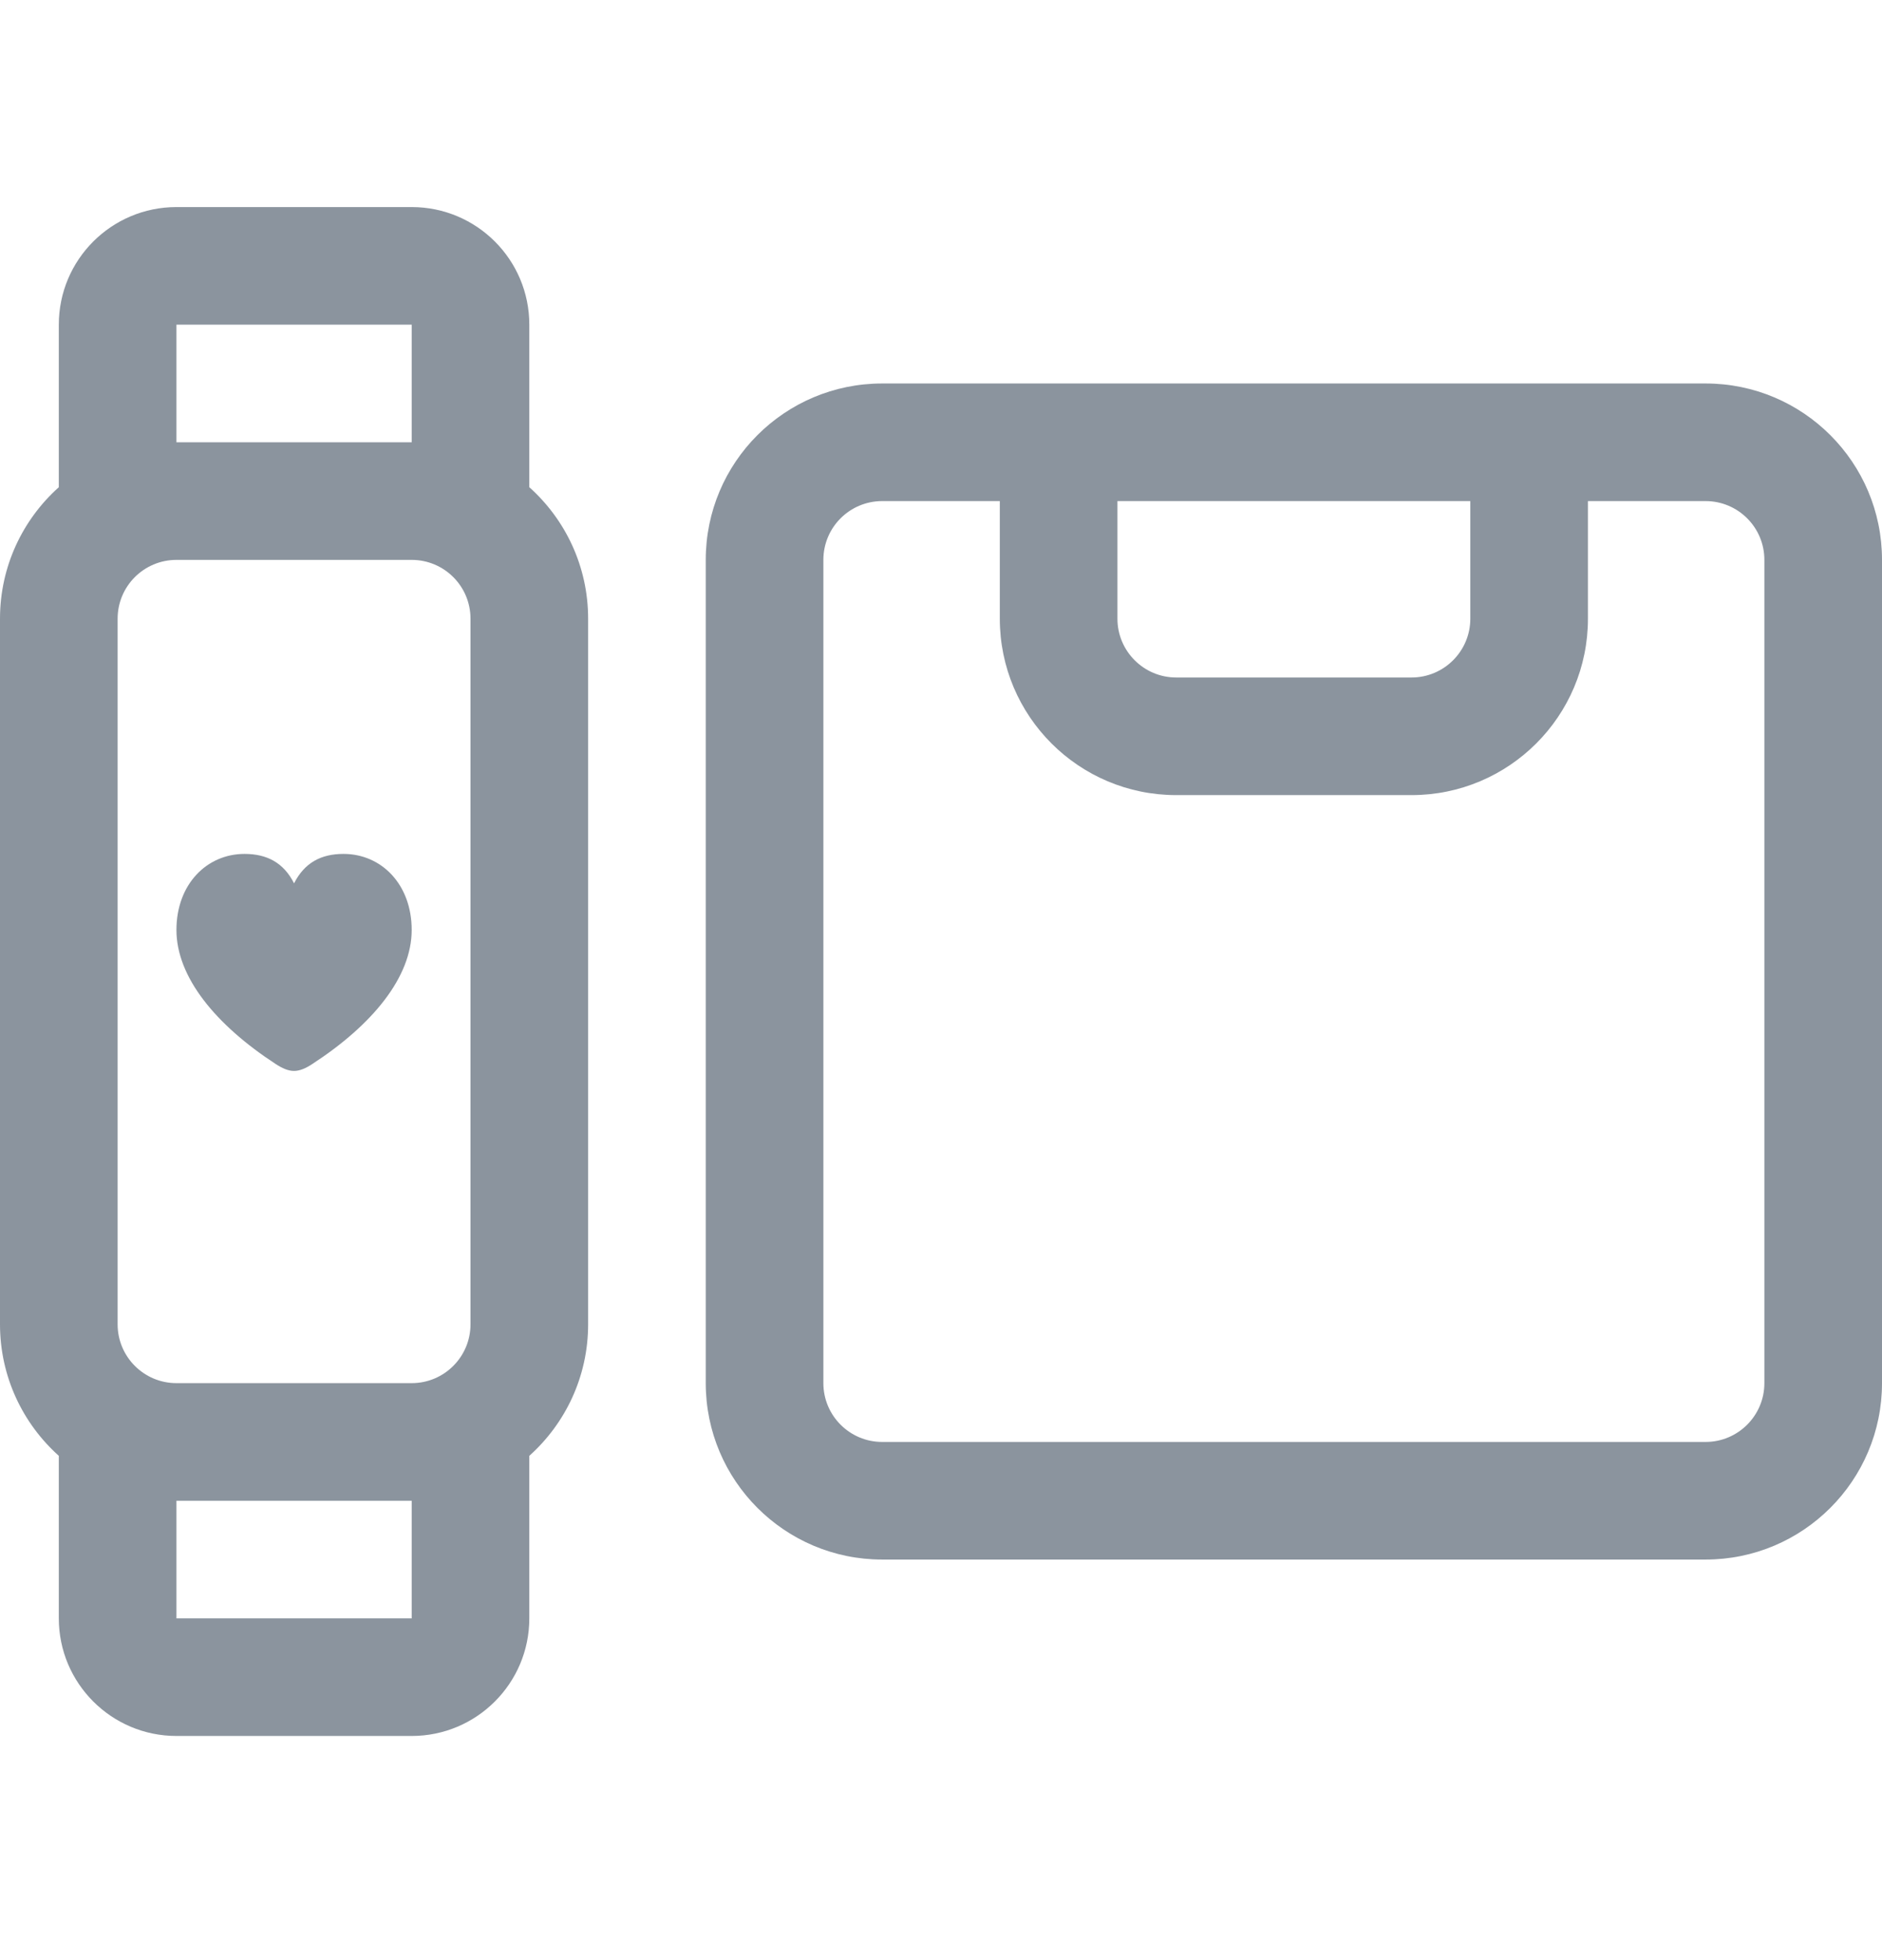 <svg width="24" height="25" viewBox="0 0 24 25" fill="none" xmlns="http://www.w3.org/2000/svg">
<g clip-path="url(#clip0_4_147)">
<g clip-path="url(#clip1_4_147)">
<path fill-rule="evenodd" clip-rule="evenodd" d="M0.75 4.141C0.75 3.312 1.422 2.641 2.25 2.641H5.25C6.078 2.641 6.75 3.312 6.75 4.141V6.214C7.21 6.626 7.5 7.224 7.5 7.891V16.891C7.5 17.557 7.21 18.156 6.75 18.568V20.641C6.75 21.469 6.078 22.141 5.25 22.141H2.25C1.422 22.141 0.75 21.469 0.75 20.641V18.568C0.29 18.156 0 17.557 0 16.891V7.891C0 7.224 0.29 6.626 0.75 6.214V4.141ZM2.25 17.641H5.25C5.664 17.641 6 17.305 6 16.891V7.891C6 7.476 5.664 7.141 5.25 7.141H2.25C1.836 7.141 1.5 7.476 1.5 7.891V16.891C1.5 17.305 1.836 17.641 2.25 17.641ZM5.25 19.141H2.25V20.641H5.25V19.141ZM5.25 4.141V5.641H2.25V4.141H5.25ZM9 7.141C9 5.898 10.007 4.891 11.25 4.891H21.75C22.993 4.891 24 5.898 24 7.141V17.641C24 18.883 22.993 19.891 21.75 19.891H11.25C10.007 19.891 9 18.883 9 17.641V7.141ZM18.75 6.391H14.25V7.891C14.25 8.305 14.586 8.641 15 8.641H18C18.414 8.641 18.75 8.305 18.75 7.891V6.391ZM12.75 7.891C12.75 9.133 13.757 10.141 15 10.141H18C19.243 10.141 20.25 9.133 20.25 7.891V6.391H21.75C22.164 6.391 22.5 6.726 22.5 7.141V17.641C22.5 18.055 22.164 18.391 21.75 18.391H11.25C10.836 18.391 10.5 18.055 10.5 17.641V7.141C10.5 6.726 10.836 6.391 11.25 6.391H12.75V7.891ZM3.985 13.569C3.9 13.626 3.822 13.659 3.749 13.659C3.676 13.659 3.6 13.626 3.513 13.569C2.752 13.072 2.25 12.463 2.25 11.861C2.25 11.277 2.638 10.891 3.118 10.891C3.404 10.891 3.617 11.003 3.75 11.266C3.884 11.003 4.094 10.891 4.381 10.891C4.862 10.891 5.25 11.277 5.25 11.861C5.25 12.463 4.748 13.072 3.985 13.569Z" fill="#3F4E5D" fill-opacity="0.6"/>
</g>
</g>
<defs>
<clipPath id="clip0_4_147">
<rect width="24" height="24" fill="white" transform="translate(0 0.391)"/>
</clipPath>
<clipPath id="clip1_4_147">
<rect width="24" height="24" fill="white" transform="translate(0 0.391)"/>
</clipPath>
</defs>
</svg>
